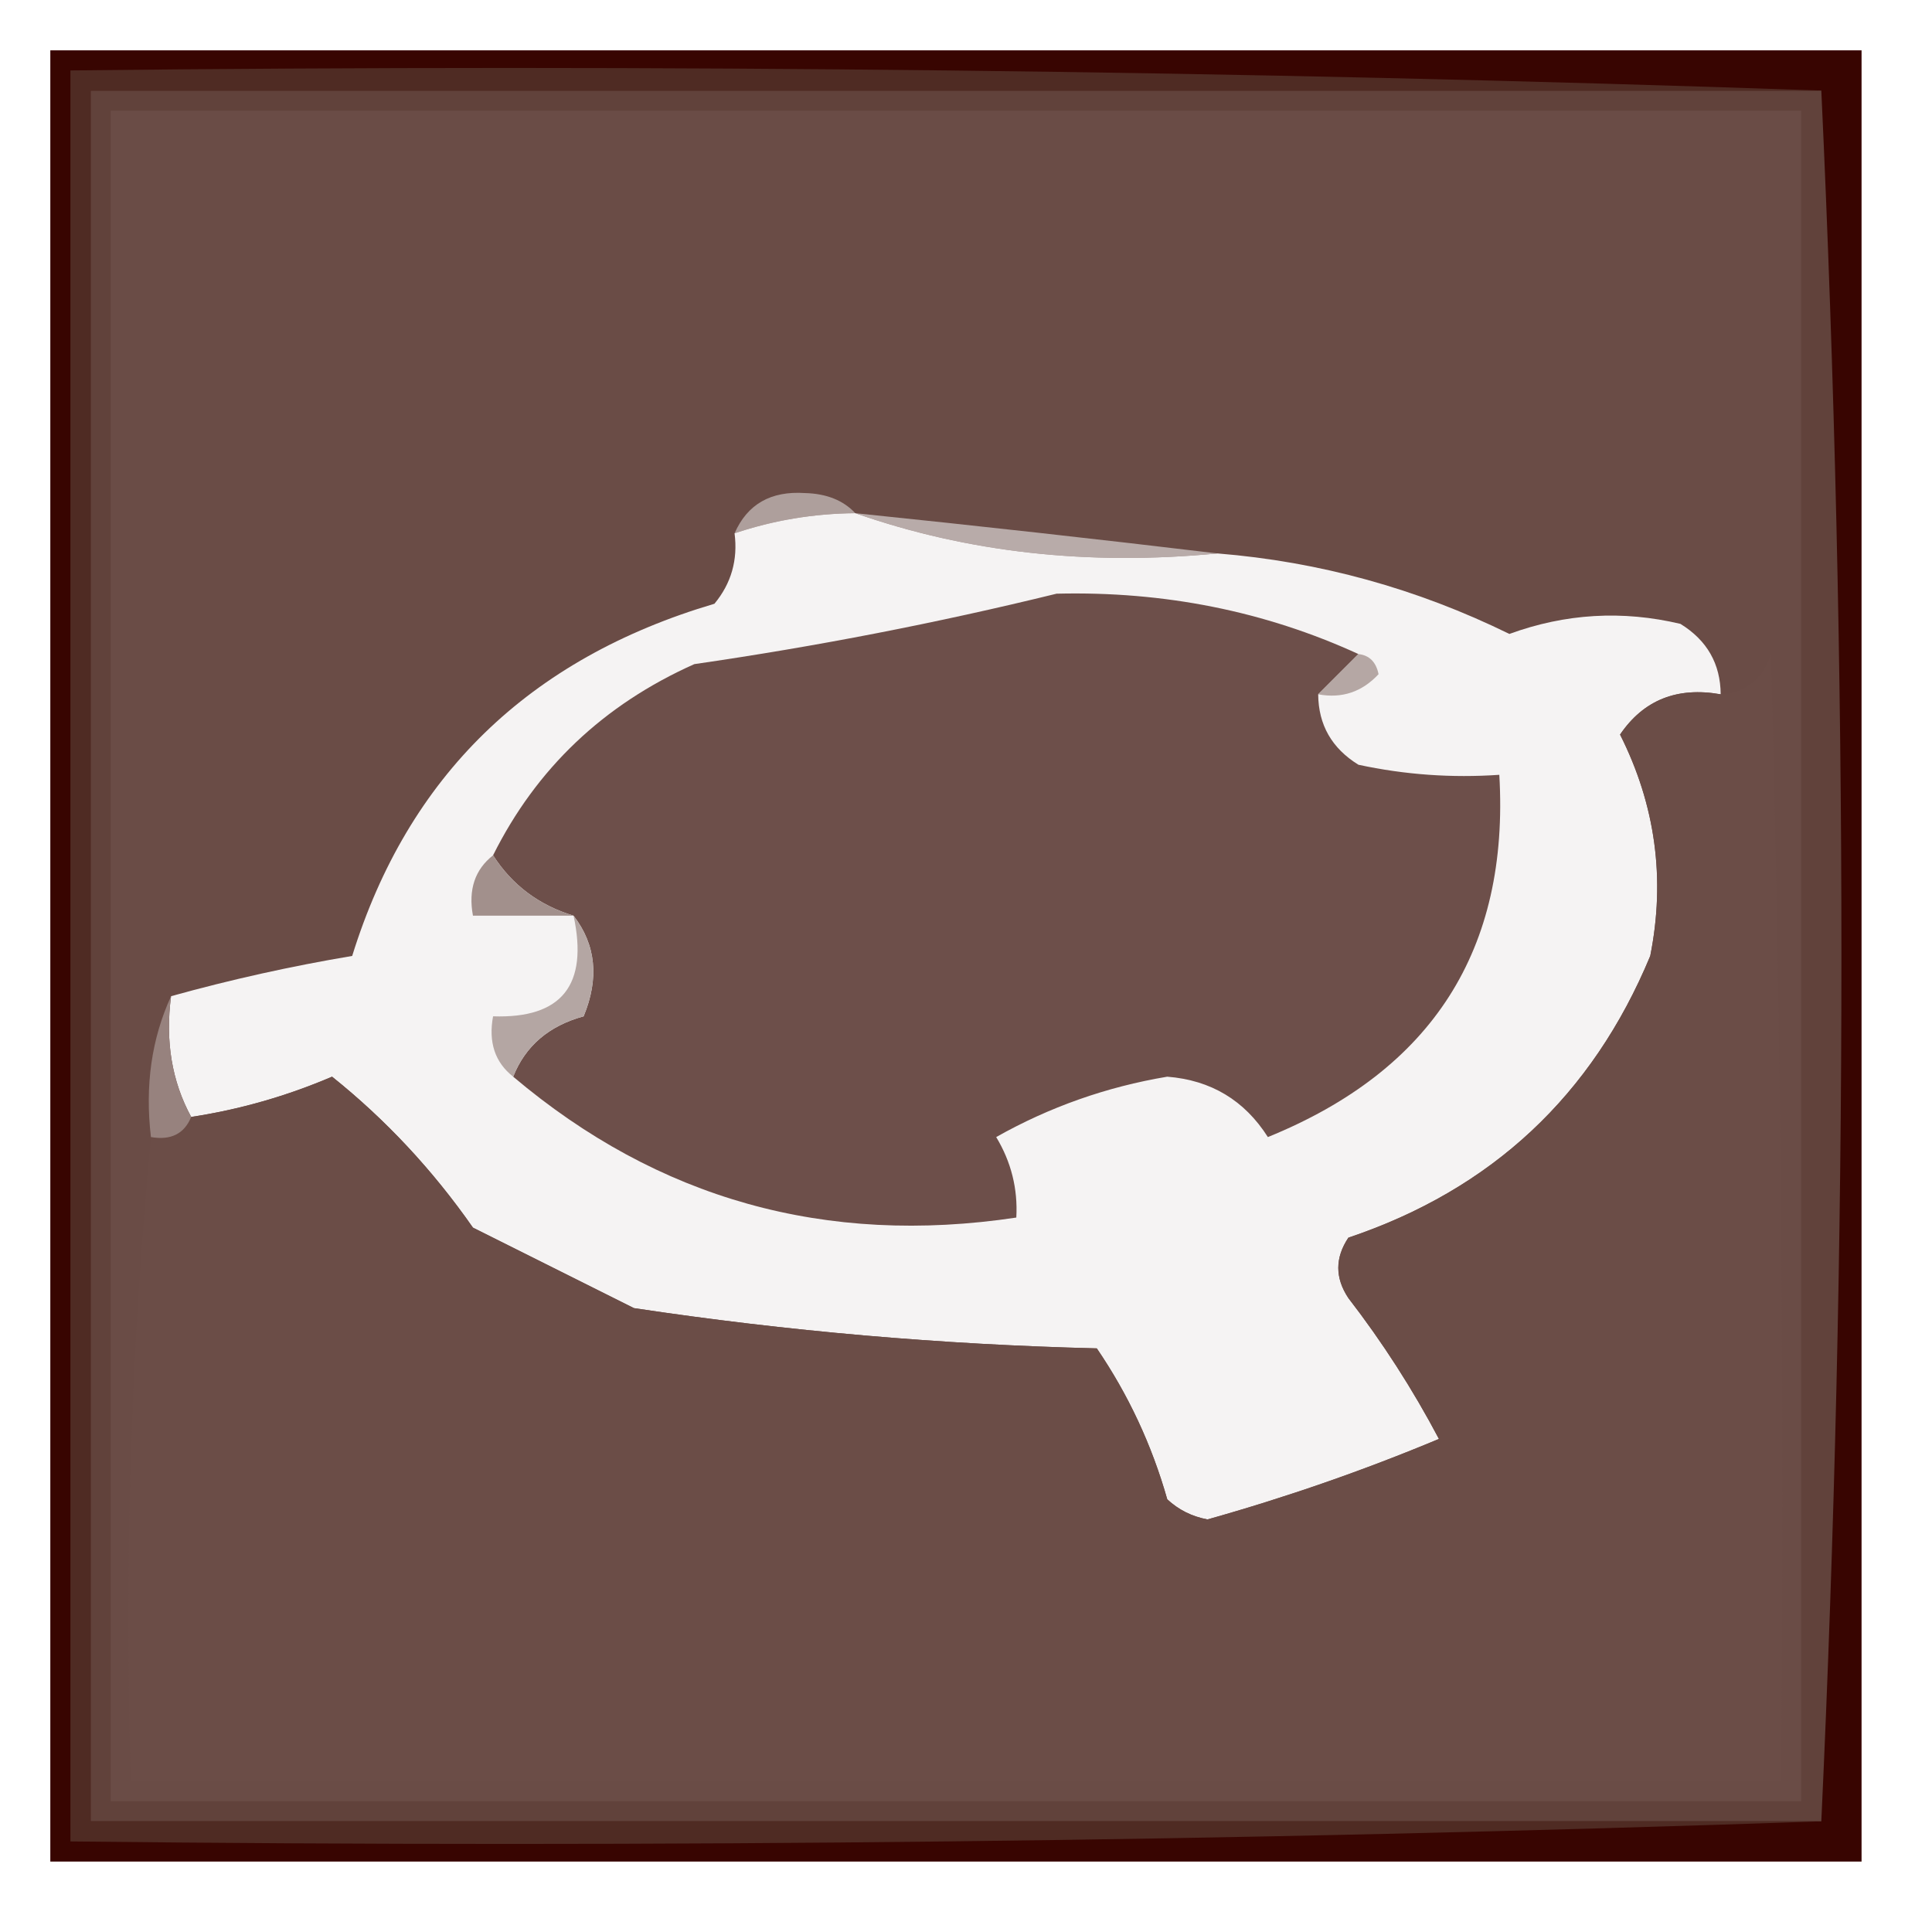 <?xml version="1.0" encoding="UTF-8"?>
<!DOCTYPE svg PUBLIC "-//W3C//DTD SVG 1.1//EN" "http://www.w3.org/Graphics/SVG/1.1/DTD/svg11.dtd">
<svg xmlns="http://www.w3.org/2000/svg" version="1.1" width="96px" height="96px" style="shape-rendering:geometricPrecision; text-rendering:geometricPrecision; image-rendering:optimizeQuality; fill-rule:evenodd; clip-rule:evenodd" xmlns:xlink="http://www.w3.org/1999/xlink">
<g><path style="opacity:1" fill="#380501" d="M 2.5,2.5 C 32.5,2.5 62.5,2.5 92.5,2.5C 92.5,32.5 92.5,62.5 92.5,92.5C 62.5,92.5 32.5,92.5 2.5,92.5C 2.5,62.5 2.5,32.5 2.5,2.5 Z"/></g>
<g><path style="opacity:1" fill="#61423b" d="M 90.5,4.5 C 91.833,33.167 91.833,61.833 90.5,90.5C 61.833,90.5 33.167,90.5 4.5,90.5C 4.5,61.833 4.5,33.167 4.5,4.5C 33.167,4.5 61.833,4.5 90.5,4.5 Z"/></g>
<g><path style="opacity:1" fill="#4f2b23" d="M 90.5,4.5 C 61.833,4.5 33.167,4.5 4.5,4.5C 4.5,33.167 4.5,61.833 4.5,90.5C 33.167,90.5 61.833,90.5 90.5,90.5C 61.672,91.498 32.672,91.831 3.5,91.5C 3.5,62.167 3.5,32.833 3.5,3.5C 32.672,3.169 61.672,3.502 90.5,4.5 Z"/></g>
<g><path style="opacity:1" fill="#6a4c46" d="M 5.5,5.5 C 33.5,5.5 61.5,5.5 89.5,5.5C 89.5,33.5 89.5,61.5 89.5,89.5C 61.5,89.5 33.5,89.5 5.5,89.5C 5.5,61.5 5.5,33.5 5.5,5.5 Z"/></g>
<g><path style="opacity:1" fill="#ae9f9c" d="M 42.5,25.5 C 40.435,25.517 38.435,25.851 36.5,26.5C 37.134,25.053 38.301,24.387 40,24.5C 41.07,24.528 41.903,24.861 42.5,25.5 Z"/></g>
<g><path style="opacity:1" fill="#b8aba9" d="M 42.5,25.5 C 48.601,26.128 54.601,26.795 60.5,27.5C 54.074,28.12 48.074,27.453 42.5,25.5 Z"/></g>
<g><path style="opacity:1" fill="#f5f3f3" d="M 42.5,25.5 C 48.074,27.453 54.074,28.12 60.5,27.5C 65.57,27.911 70.403,29.245 75,31.5C 77.787,30.483 80.62,30.316 83.5,31C 84.823,31.816 85.489,32.983 85.5,34.5C 83.335,34.116 81.668,34.783 80.5,36.5C 82.262,40.002 82.762,43.668 82,47.5C 79.117,54.44 74.117,59.107 67,61.5C 66.333,62.5 66.333,63.5 67,64.5C 68.697,66.699 70.197,69.032 71.5,71.5C 67.768,73.06 63.934,74.393 60,75.5C 59.228,75.355 58.561,75.022 58,74.5C 57.235,71.804 56.069,69.304 54.5,67C 46.782,66.812 39.115,66.146 31.5,65C 28.833,63.667 26.167,62.333 23.5,61C 21.496,58.131 19.163,55.631 16.5,53.5C 14.238,54.467 11.905,55.134 9.5,55.5C 8.539,53.735 8.205,51.735 8.5,49.5C 11.461,48.677 14.461,48.01 17.5,47.5C 20.276,38.56 26.276,32.727 35.5,30C 36.337,28.989 36.67,27.822 36.5,26.5C 38.435,25.851 40.435,25.517 42.5,25.5 Z"/></g>
<g><path style="opacity:1" fill="#6d4f4a" d="M 67.5,32.5 C 66.833,33.167 66.167,33.833 65.5,34.5C 65.511,36.017 66.177,37.184 67.5,38C 69.81,38.497 72.143,38.663 74.5,38.5C 75.007,47.179 71.174,53.179 63,56.5C 61.837,54.672 60.17,53.672 58,53.5C 54.982,54.006 52.148,55.006 49.5,56.5C 50.246,57.736 50.579,59.069 50.5,60.5C 41.037,61.921 32.704,59.587 25.5,53.5C 26.105,51.974 27.271,50.974 29,50.5C 29.78,48.613 29.613,46.946 28.5,45.5C 26.781,44.978 25.448,43.978 24.5,42.5C 26.653,38.183 29.986,35.016 34.5,33C 40.58,32.119 46.58,30.953 52.5,29.5C 57.853,29.37 62.853,30.37 67.5,32.5 Z"/></g>
<g><path style="opacity:1" fill="#b5a7a4" d="M 67.5,32.5 C 68.043,32.56 68.376,32.893 68.5,33.5C 67.675,34.386 66.675,34.719 65.5,34.5C 66.167,33.833 66.833,33.167 67.5,32.5 Z"/></g>
<g><path style="opacity:1" fill="#6b4d47" d="M 7.5,56.5 C 8.492,56.672 9.158,56.338 9.5,55.5C 11.905,55.134 14.238,54.467 16.5,53.5C 19.163,55.631 21.496,58.131 23.5,61C 26.167,62.333 28.833,63.667 31.5,65C 39.115,66.146 46.782,66.812 54.5,67C 56.069,69.304 57.235,71.804 58,74.5C 58.561,75.022 59.228,75.355 60,75.5C 63.934,74.393 67.768,73.06 71.5,71.5C 70.197,69.032 68.697,66.699 67,64.5C 66.333,63.5 66.333,62.5 67,61.5C 74.117,59.107 79.117,54.44 82,47.5C 82.762,43.668 82.262,40.002 80.5,36.5C 81.668,34.783 83.335,34.116 85.5,34.5C 86.75,34.423 87.583,33.756 88,32.5C 88.5,51.164 88.667,69.83 88.5,88.5C 61.167,88.5 33.833,88.5 6.5,88.5C 6.172,77.654 6.506,66.987 7.5,56.5 Z"/></g>
<g><path style="opacity:1" fill="#a2908c" d="M 24.5,42.5 C 25.448,43.978 26.781,44.978 28.5,45.5C 26.833,45.5 25.167,45.5 23.5,45.5C 23.263,44.209 23.596,43.209 24.5,42.5 Z"/></g>
<g><path style="opacity:1" fill="#b4a6a3" d="M 28.5,45.5 C 29.613,46.946 29.78,48.613 29,50.5C 27.271,50.974 26.105,51.974 25.5,53.5C 24.596,52.791 24.263,51.791 24.5,50.5C 27.91,50.616 29.244,48.95 28.5,45.5 Z"/></g>
<g><path style="opacity:1" fill="#97827e" d="M 8.5,49.5 C 8.205,51.735 8.539,53.735 9.5,55.5C 9.158,56.338 8.492,56.672 7.5,56.5C 7.198,53.941 7.532,51.607 8.5,49.5 Z"/></g>
</svg>
